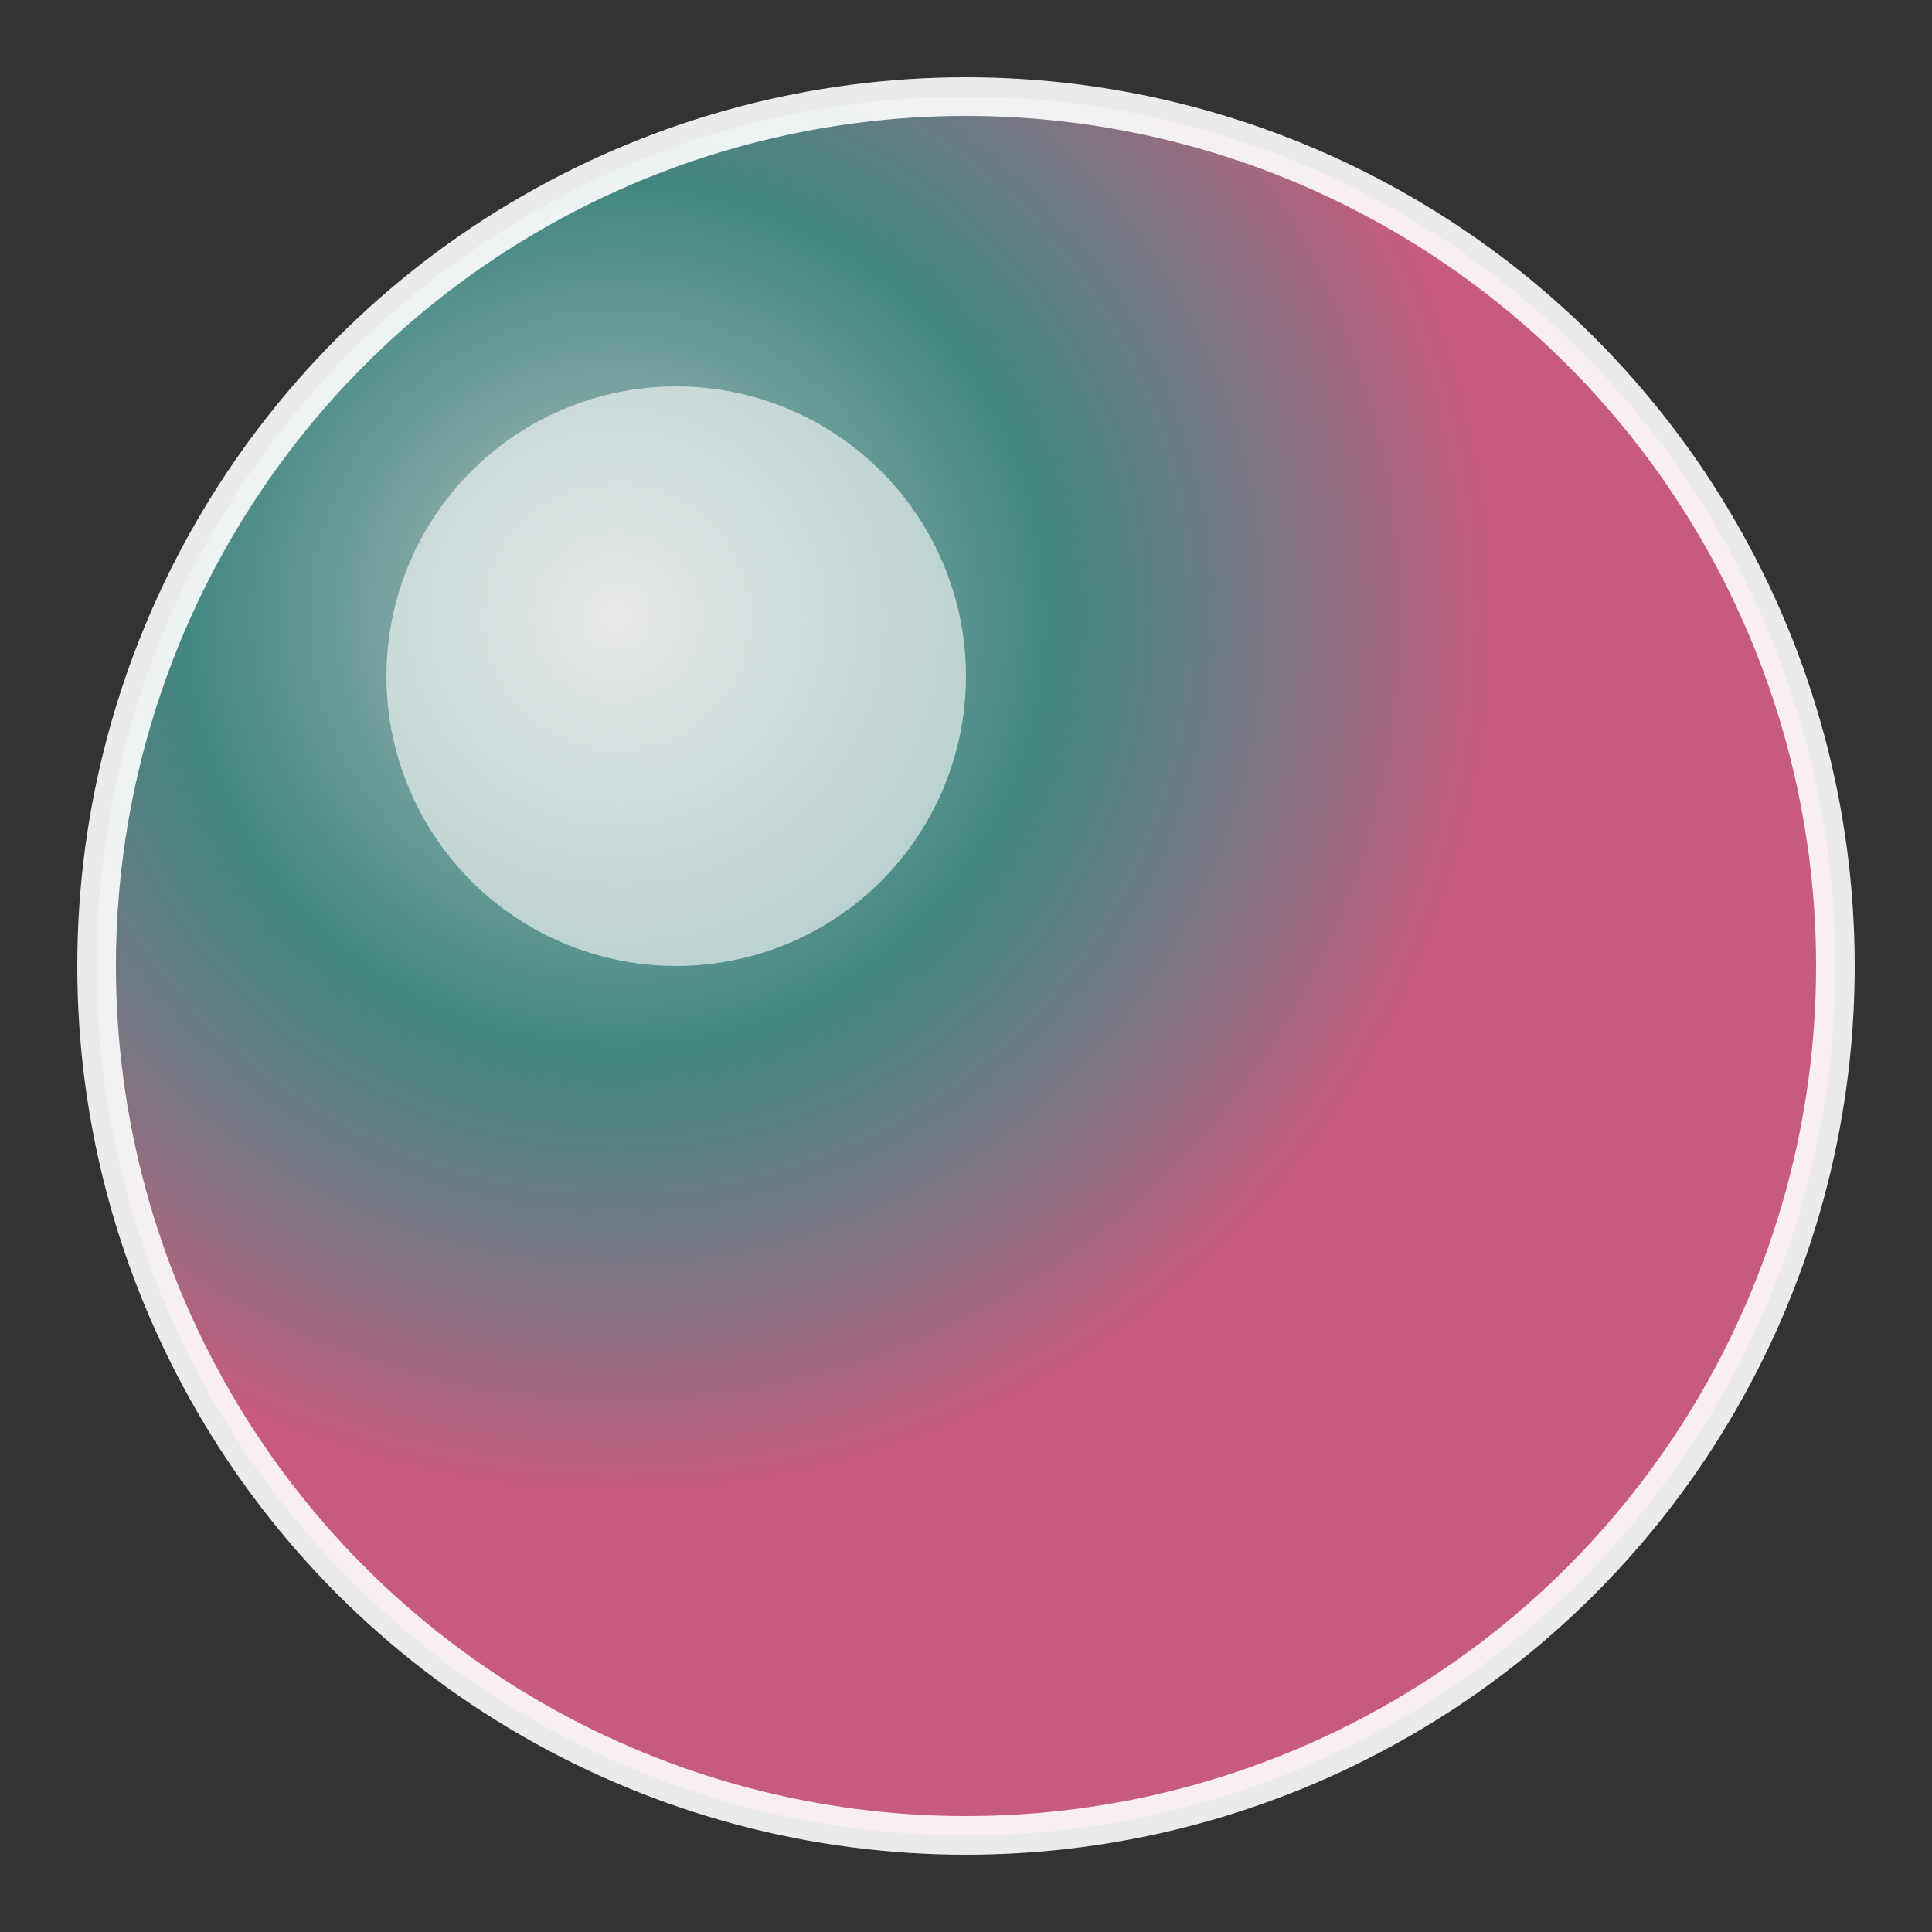 <svg xmlns="http://www.w3.org/2000/svg" viewBox="0 0 100 100">
  <rect x="0" y="0" width="100" height="100" fill="#333333" stroke="none"/>
  <defs>
    <radialGradient id="bubbleGradient" cx="30%" cy="30%">
      <stop offset="0%" style="stop-color:#ffffff;stop-opacity:0.8" />
      <stop offset="50%" style="stop-color:#4ecdc4;stop-opacity:0.6" />
      <stop offset="100%" style="stop-color:#ff6b9d;stop-opacity:0.8" />
    </radialGradient>
  </defs>
  
  <!-- Main bubble -->
  <circle cx="50" cy="50" r="45" fill="url(#bubbleGradient)" stroke="#ffffff" stroke-width="2" opacity="0.9"/>
  
  <!-- Highlight -->
  <circle cx="35" cy="35" r="15" fill="#ffffff" opacity="0.6"/>
</svg>


